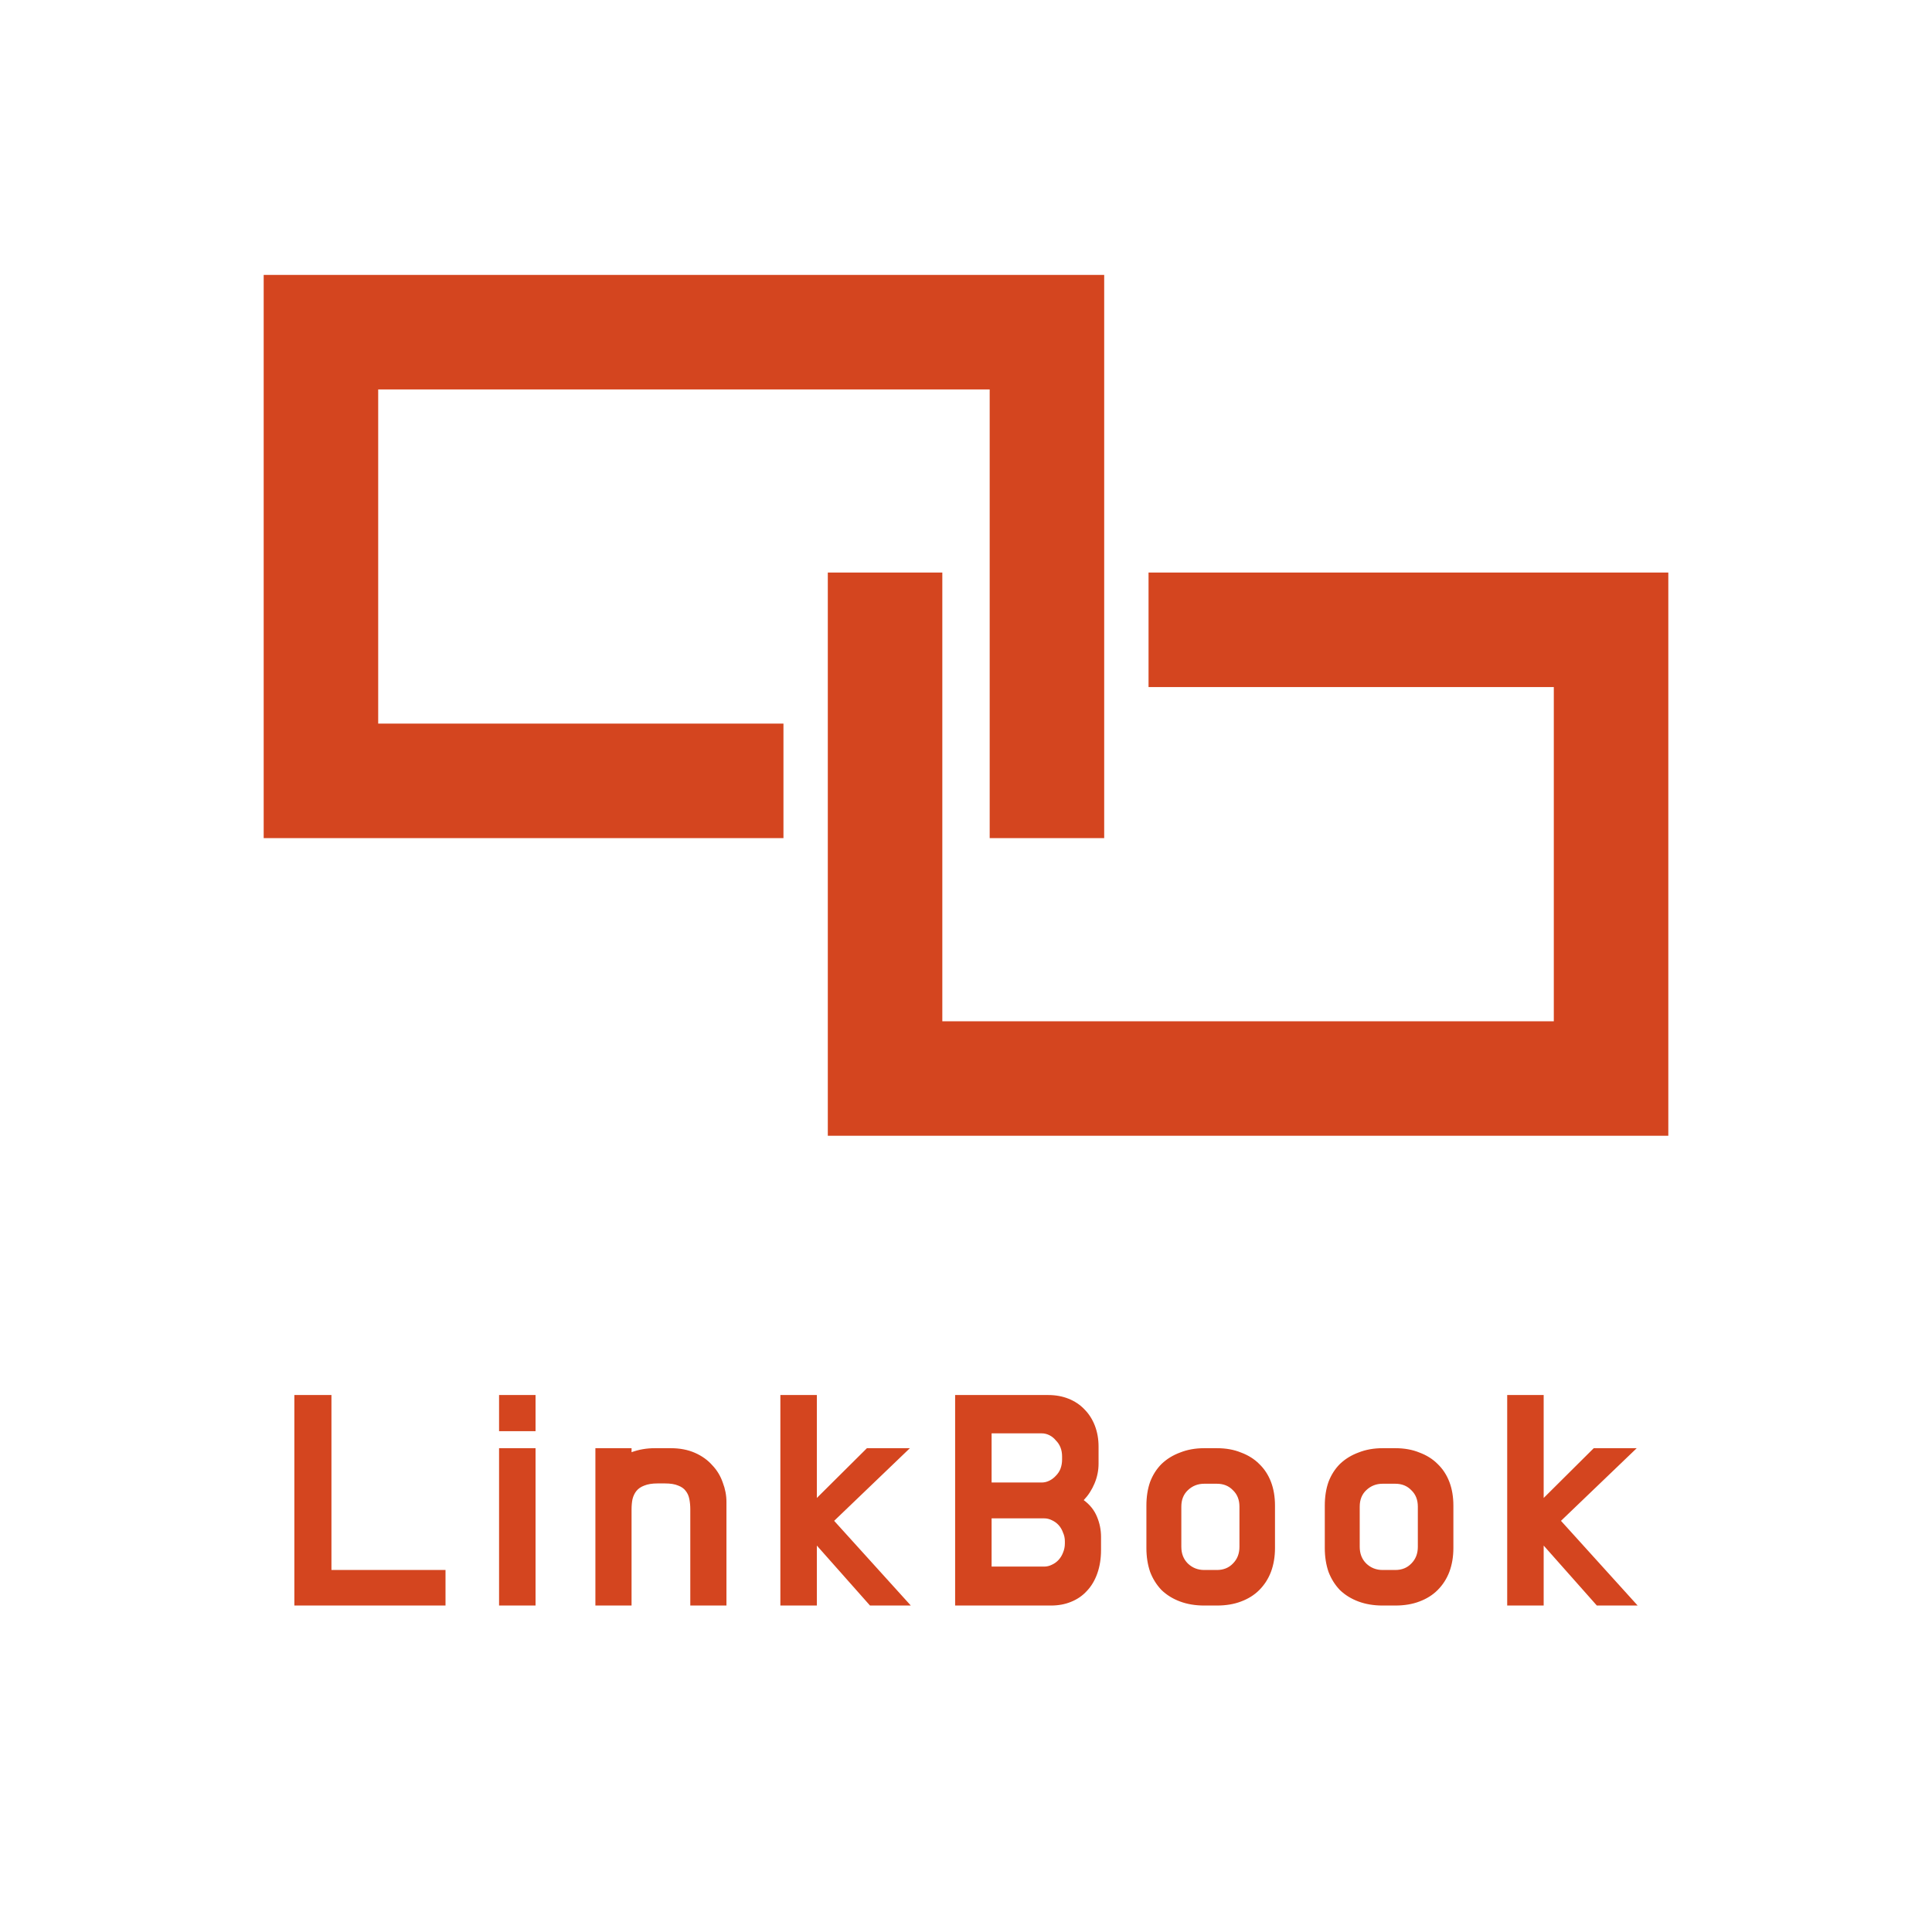 <?xml version="1.0" encoding="UTF-8" standalone="no"?>
<svg
   xmlns:dc="http://purl.org/dc/elements/1.1/"
   xmlns:cc="http://creativecommons.org/ns#"
   xmlns:rdf="http://www.w3.org/1999/02/22-rdf-syntax-ns#"
   xmlns:svg="http://www.w3.org/2000/svg"
   xmlns="http://www.w3.org/2000/svg"
   xmlns:sodipodi="http://sodipodi.sourceforge.net/DTD/sodipodi-0.dtd"
   xmlns:inkscape="http://www.inkscape.org/namespaces/inkscape"
   width="600px"
   height="600px"
   viewBox="0 0 600 600"
   version="1.1"
   id="SVGRoot"
   sodipodi:docname="linkbook-logo.svg"
   inkscape:version="1.0.1 (3bc2e813f5, 2020-09-07)"
   inkscape:export-filename="/home/swimmingkiim/Pictures/icon/linkbook-logo.png"
   inkscape:export-xdpi="96"
   inkscape:export-ydpi="96">
  <defs
     id="defs833" />
  <sodipodi:namedview
     id="base"
     pagecolor="#ffffff"
     bordercolor="#666666"
     borderopacity="1.0"
     inkscape:pageopacity="1.0"
     inkscape:pageshadow="0"
     inkscape:zoom="1.1193708"
     inkscape:cx="269.89457"
     inkscape:cy="318.07658"
     inkscape:document-units="px"
     inkscape:current-layer="layer1"
     inkscape:document-rotation="0"
     showgrid="false"
     inkscape:window-width="1920"
     inkscape:window-height="1024"
     inkscape:window-x="0"
     inkscape:window-y="30"
     inkscape:window-maximized="1" />
  <g
     inkscape:label="Layer 1"
     inkscape:groupmode="layer"
     id="layer1">
    <path
       id="path838"
       style="color:#000000;font-style:normal;font-variant:normal;font-weight:normal;font-stretch:normal;font-size:medium;line-height:normal;font-family:sans-serif;font-variant-ligatures:normal;font-variant-position:normal;font-variant-caps:normal;font-variant-numeric:normal;font-variant-alternates:normal;font-variant-east-asian:normal;font-feature-settings:normal;font-variation-settings:normal;text-indent:0;text-align:start;text-decoration:none;text-decoration-line:none;text-decoration-style:solid;text-decoration-color:#000000;letter-spacing:normal;word-spacing:normal;text-transform:none;writing-mode:lr-tb;direction:ltr;text-orientation:mixed;dominant-baseline:auto;baseline-shift:baseline;text-anchor:start;white-space:normal;shape-padding:0;shape-margin:0;inline-size:0;clip-rule:nonzero;display:inline;overflow:visible;visibility:visible;isolation:auto;mix-blend-mode:normal;color-interpolation:sRGB;color-interpolation-filters:linearRGB;solid-color:#000000;solid-opacity:1;vector-effect:none;fill:#d4451f;fill-opacity:1;fill-rule:nonzero;stroke:none;stroke-width:35.561;stroke-linecap:square;stroke-linejoin:miter;stroke-miterlimit:4;stroke-dasharray:none;stroke-dashoffset:0;stroke-opacity:1;paint-order:fill markers stroke;color-rendering:auto;image-rendering:auto;shape-rendering:auto;text-rendering:auto;enable-background:accumulate;stop-color:#000000"
       d="M 81.889 85.377 L 81.889 260.283 L 243.309 260.283 L 243.309 224.723 L 117.451 224.723 L 117.451 120.938 L 307.355 120.938 L 307.355 222.842 L 307.355 224.723 L 307.355 260.283 L 342.918 260.283 L 342.918 242.504 L 342.918 85.377 L 81.889 85.377 z M 257.082 177.816 L 257.082 195.596 L 257.082 352.723 L 518.111 352.723 L 518.111 177.816 L 356.691 177.816 L 356.691 213.377 L 482.549 213.377 L 482.549 317.162 L 292.645 317.162 L 292.645 215.258 L 292.645 213.377 L 292.645 177.816 L 257.082 177.816 z M 91.414 433.238 L 91.414 498.613 L 138.357 498.613 L 138.357 487.574 L 102.934 487.574 L 102.934 433.238 L 91.414 433.238 z M 154.99 433.238 L 154.99 444.469 L 166.318 444.469 L 166.318 433.238 L 154.99 433.238 z M 242.35 433.238 L 242.35 498.613 L 253.678 498.613 L 253.678 479.99 L 270.189 498.613 L 282.861 498.613 L 259.053 472.309 L 282.572 449.75 L 269.229 449.75 L 253.678 465.205 L 253.678 433.238 L 242.35 433.238 z M 296.623 433.238 L 296.623 498.613 L 326.383 498.613 C 328.687 498.613 330.767 498.229 332.623 497.461 C 334.543 496.693 336.176 495.574 337.52 494.102 C 338.928 492.63 340.015 490.805 340.783 488.629 C 341.551 486.453 341.936 484.022 341.936 481.334 L 341.936 477.301 C 341.936 475.125 341.519 473.046 340.688 471.062 C 339.856 469.014 338.481 467.285 336.561 465.877 C 337.969 464.405 339.088 462.677 339.92 460.693 C 340.752 458.709 341.168 456.661 341.168 454.549 L 341.168 449.27 C 341.168 446.902 340.784 444.726 340.016 442.742 C 339.248 440.758 338.16 439.062 336.752 437.654 C 335.408 436.246 333.775 435.157 331.855 434.389 C 329.935 433.621 327.824 433.238 325.52 433.238 L 296.623 433.238 z M 468.074 433.238 L 468.074 498.613 L 479.402 498.613 L 479.402 479.99 L 495.914 498.613 L 508.586 498.613 L 484.777 472.309 L 508.297 449.75 L 494.953 449.75 L 479.402 465.205 L 479.402 433.238 L 468.074 433.238 z M 307.951 445.141 L 323.504 445.141 C 324.336 445.141 325.136 445.333 325.904 445.717 C 326.672 446.101 327.344 446.646 327.92 447.35 C 328.56 447.99 329.039 448.725 329.359 449.557 C 329.679 450.389 329.84 451.318 329.84 452.342 L 329.84 453.301 C 329.84 454.261 329.679 455.19 329.359 456.086 C 329.039 456.918 328.56 457.653 327.92 458.293 C 327.344 458.933 326.672 459.446 325.904 459.83 C 325.136 460.214 324.336 460.406 323.504 460.406 L 307.951 460.406 L 307.951 445.141 z M 154.99 449.75 L 154.99 498.613 L 166.318 498.613 L 166.318 449.75 L 154.99 449.75 z M 184.904 449.75 L 184.904 498.613 L 196.137 498.613 L 196.137 468.758 C 196.137 467.606 196.232 466.55 196.424 465.59 C 196.68 464.566 197.096 463.702 197.672 462.998 C 198.248 462.294 199.048 461.749 200.072 461.365 C 201.16 460.917 202.537 460.693 204.201 460.693 L 206.504 460.693 C 208.232 460.693 209.609 460.917 210.633 461.365 C 211.657 461.749 212.424 462.294 212.936 462.998 C 213.512 463.702 213.896 464.566 214.088 465.59 C 214.28 466.55 214.377 467.606 214.377 468.758 L 214.377 498.613 L 225.607 498.613 L 225.607 466.453 C 225.607 464.405 225.225 462.39 224.457 460.406 C 223.753 458.358 222.663 456.565 221.191 455.029 C 219.783 453.429 217.992 452.149 215.816 451.189 C 213.64 450.229 211.144 449.75 208.328 449.75 L 203.336 449.75 C 200.776 449.75 198.377 450.166 196.137 450.998 L 196.137 449.75 L 184.904 449.75 z M 373.979 449.75 C 371.227 449.75 368.73 450.198 366.49 451.094 C 364.25 451.926 362.33 453.11 360.73 454.646 C 359.194 456.182 358.01 458.037 357.178 460.213 C 356.41 462.389 356.025 464.853 356.025 467.605 L 356.025 480.758 C 356.025 483.446 356.41 485.91 357.178 488.15 C 358.01 490.326 359.194 492.214 360.73 493.814 C 362.33 495.35 364.25 496.533 366.49 497.365 C 368.73 498.197 371.227 498.613 373.979 498.613 L 377.914 498.613 C 380.73 498.613 383.226 498.197 385.402 497.365 C 387.642 496.533 389.53 495.35 391.066 493.814 C 392.666 492.214 393.881 490.326 394.713 488.15 C 395.545 485.91 395.961 483.446 395.961 480.758 L 395.961 467.605 C 395.961 464.853 395.545 462.389 394.713 460.213 C 393.881 458.037 392.666 456.182 391.066 454.646 C 389.53 453.11 387.642 451.926 385.402 451.094 C 383.226 450.198 380.73 449.75 377.914 449.75 L 373.979 449.75 z M 429.377 449.75 C 426.625 449.75 424.131 450.198 421.891 451.094 C 419.651 451.926 417.729 453.11 416.129 454.646 C 414.593 456.182 413.41 458.037 412.578 460.213 C 411.81 462.389 411.426 464.853 411.426 467.605 L 411.426 480.758 C 411.426 483.446 411.81 485.91 412.578 488.15 C 413.41 490.326 414.593 492.214 416.129 493.814 C 417.729 495.35 419.651 496.533 421.891 497.365 C 424.131 498.197 426.625 498.613 429.377 498.613 L 433.314 498.613 C 436.13 498.613 438.625 498.197 440.801 497.365 C 443.041 496.533 444.929 495.35 446.465 493.814 C 448.065 492.214 449.281 490.326 450.113 488.15 C 450.945 485.91 451.361 483.446 451.361 480.758 L 451.361 467.605 C 451.361 464.853 450.945 462.389 450.113 460.213 C 449.281 458.037 448.065 456.182 446.465 454.646 C 444.929 453.11 443.041 451.926 440.801 451.094 C 438.625 450.198 436.13 449.75 433.314 449.75 L 429.377 449.75 z M 373.979 460.789 L 377.914 460.789 C 379.962 460.789 381.626 461.461 382.906 462.805 C 384.25 464.085 384.922 465.781 384.922 467.893 L 384.922 480.373 C 384.922 482.485 384.25 484.213 382.906 485.557 C 381.626 486.901 379.962 487.574 377.914 487.574 L 373.979 487.574 C 371.995 487.574 370.299 486.901 368.891 485.557 C 367.547 484.213 366.873 482.485 366.873 480.373 L 366.873 467.893 C 366.873 465.781 367.547 464.085 368.891 462.805 C 370.299 461.461 371.995 460.789 373.979 460.789 z M 429.377 460.789 L 433.314 460.789 C 435.362 460.789 437.027 461.461 438.307 462.805 C 439.651 464.085 440.322 465.781 440.322 467.893 L 440.322 480.373 C 440.322 482.485 439.651 484.213 438.307 485.557 C 437.027 486.901 435.362 487.574 433.314 487.574 L 429.377 487.574 C 427.393 487.574 425.697 486.901 424.289 485.557 C 422.945 484.213 422.273 482.485 422.273 480.373 L 422.273 467.893 C 422.273 465.781 422.945 464.085 424.289 462.805 C 425.697 461.461 427.393 460.789 429.377 460.789 z M 307.951 471.541 L 324.271 471.541 C 325.103 471.541 325.904 471.733 326.672 472.117 C 327.504 472.501 328.207 473.014 328.783 473.654 C 329.359 474.294 329.807 475.061 330.127 475.957 C 330.511 476.789 330.703 477.686 330.703 478.646 L 330.703 479.318 C 330.703 480.342 330.511 481.301 330.127 482.197 C 329.807 483.029 329.359 483.766 328.783 484.406 C 328.207 485.046 327.504 485.557 326.672 485.941 C 325.904 486.325 325.103 486.518 324.271 486.518 L 307.951 486.518 L 307.951 471.541 z " />
  </g>
</svg>
